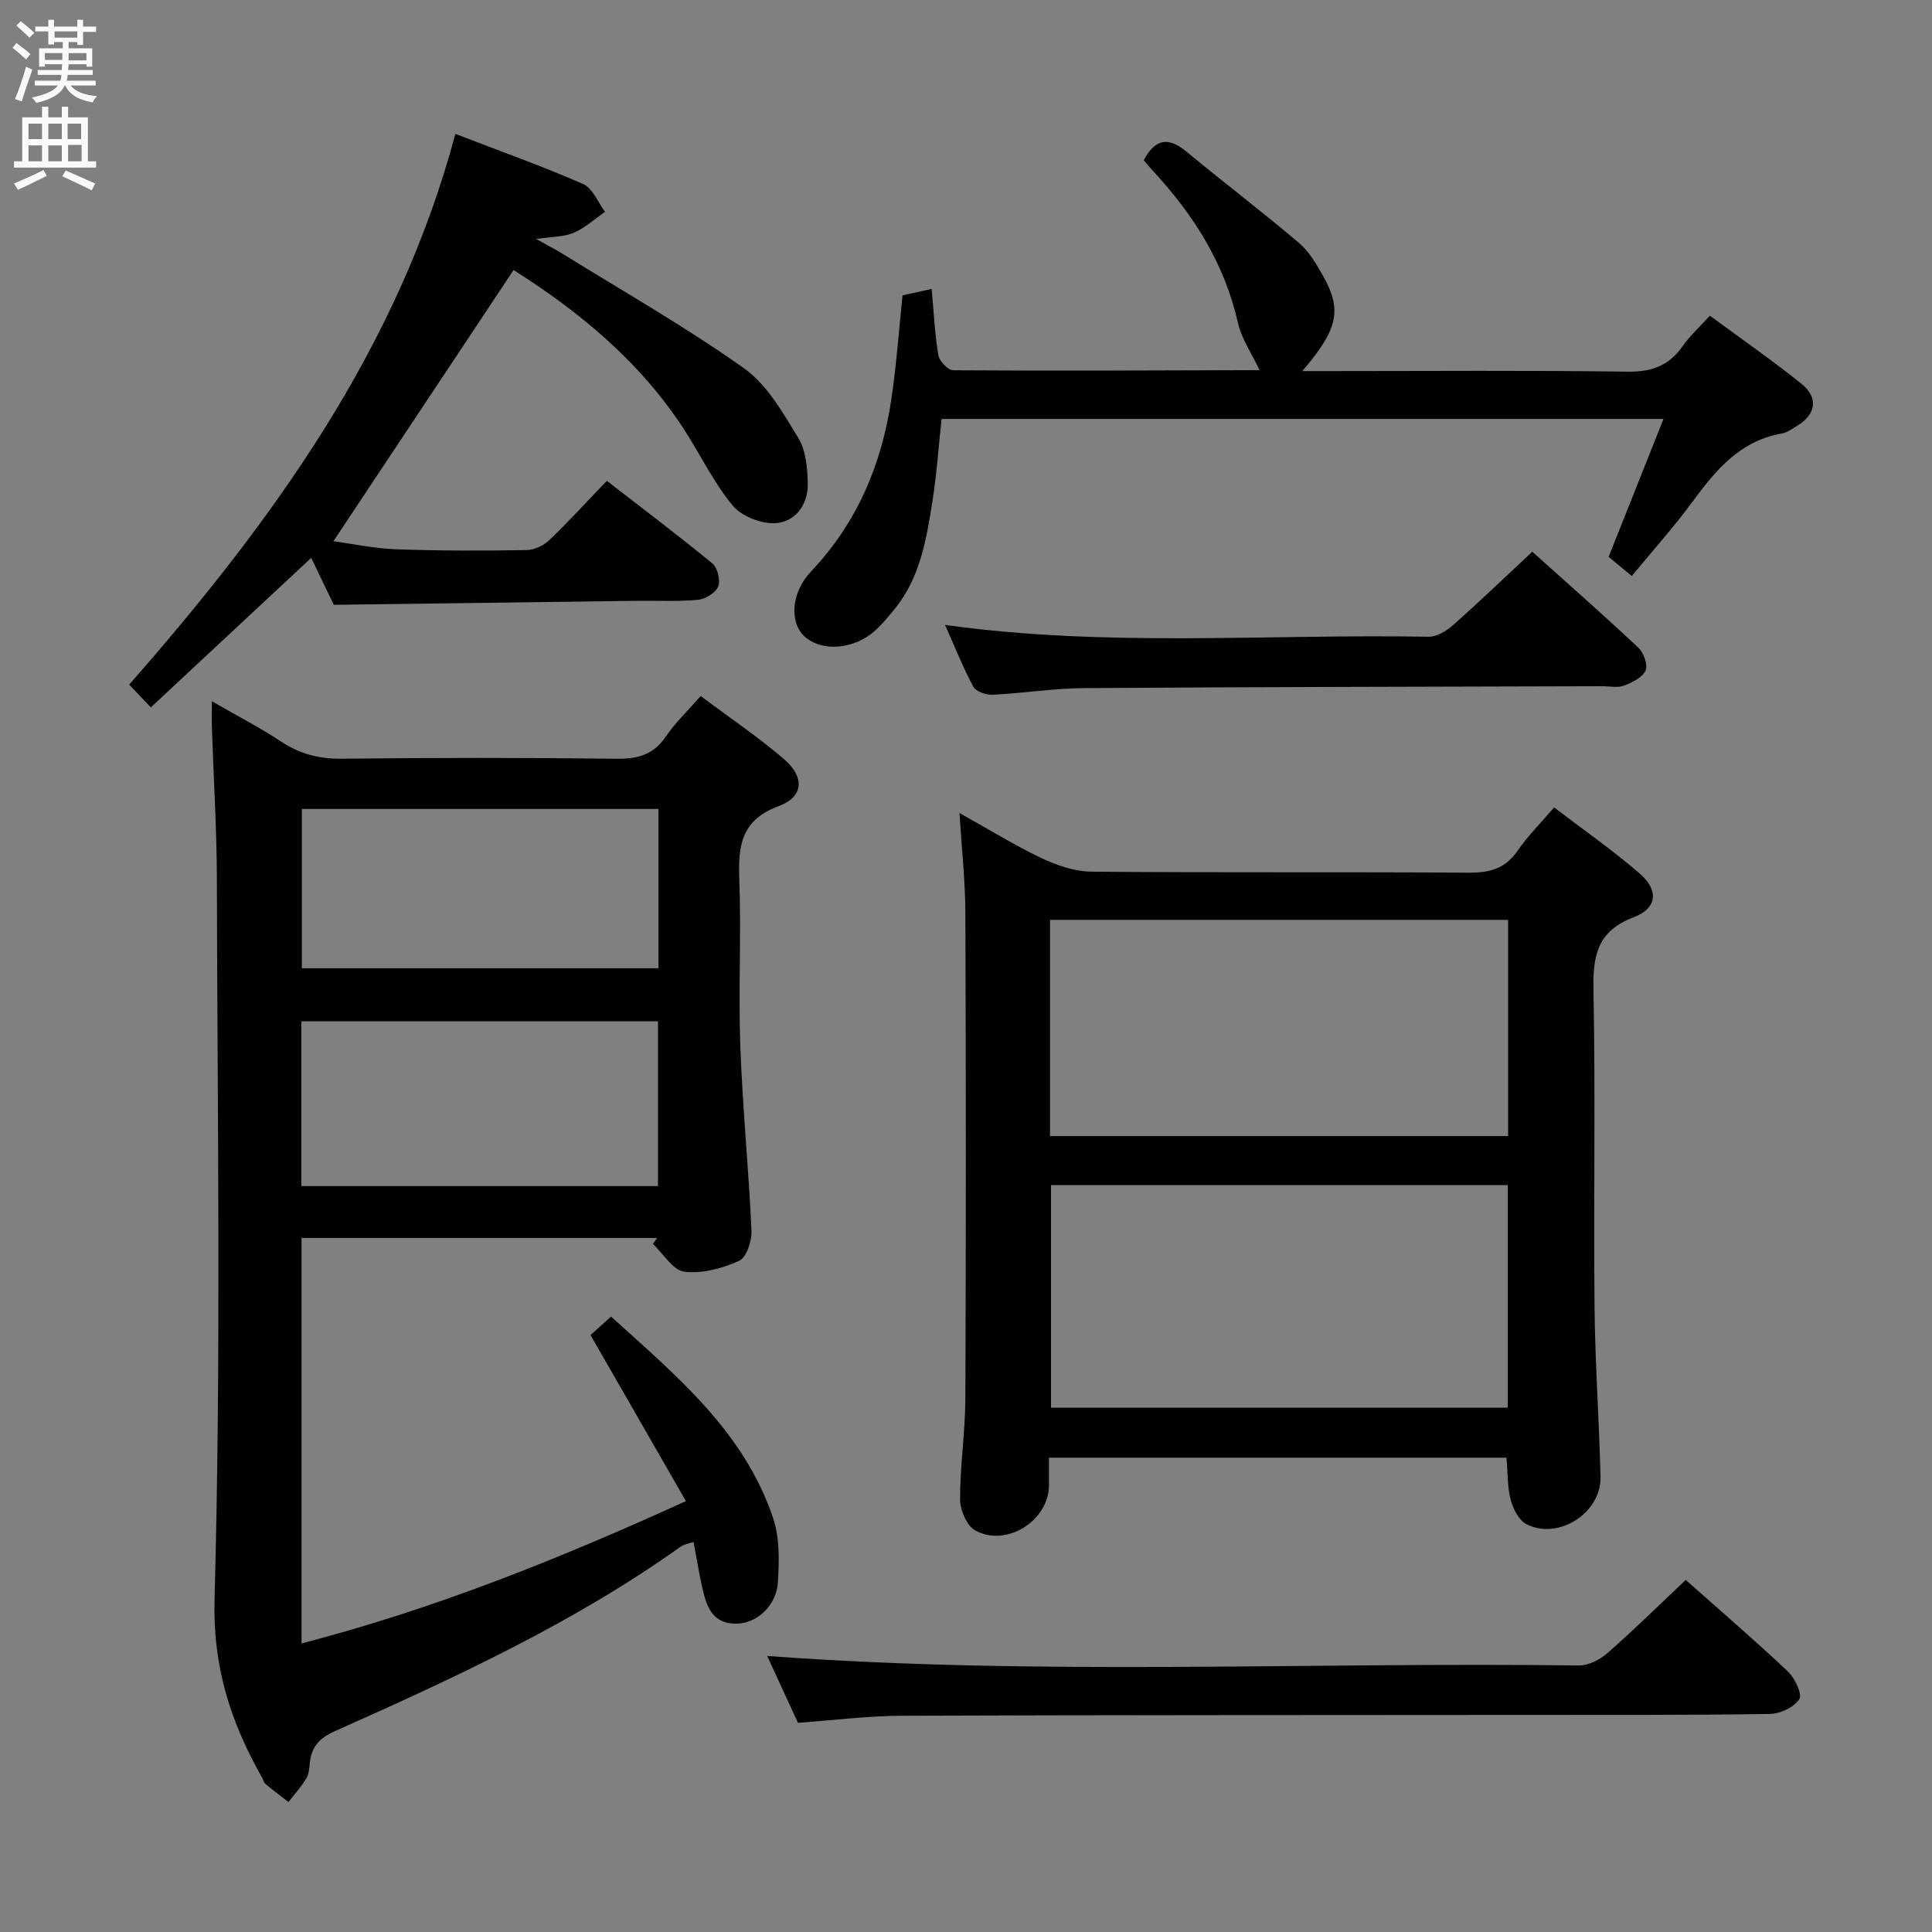 <svg enable-background="new 0 0 400 400" viewBox="0 0 400 400" xmlns="http://www.w3.org/2000/svg"><rect x="0" y="0" width="400" height="400" fill="#808080" stroke="none"/><g fill="#010104"><path d="m43.87 145.19c5.45 3.14 10.02 5.49 14.28 8.31 3.9 2.59 7.89 3.64 12.59 3.58 18.99-.21 37.99-.22 56.99.01 4.36.05 7.58-.86 10.12-4.59 1.93-2.84 4.48-5.26 7.22-8.39 5.94 4.45 11.87 8.44 17.25 13.06 4.34 3.72 4.07 7.82-1.09 9.72-7.75 2.86-8.43 8.15-8.17 15.12.44 11.48-.21 23 .21 34.48.46 12.78 1.74 25.53 2.32 38.3.1 2.13-1.04 5.57-2.58 6.26-3.47 1.56-7.65 2.69-11.33 2.24-2.37-.29-4.34-3.72-6.49-5.74.29-.41.57-.83.86-1.24-24.42 0-48.85 0-73.62 0v83.94c27.24-7.06 53.02-17.36 79.58-29.46-6.62-11.51-13.03-22.68-19.75-34.38.89-.81 2.32-2.09 4.25-3.83 13.49 12.24 27.57 23.8 33.57 41.78 1.37 4.09 1.25 8.87.97 13.27-.31 4.81-4.3 8.38-8.33 8.52-5.37.19-6.5-3.73-7.39-7.76-.65-2.91-1.12-5.86-1.74-9.14-.96.34-1.94.46-2.65.96-22.21 15.84-46.85 27.17-71.61 38.21-3.12 1.39-4.82 3.17-5.17 6.45-.12 1.15-.2 2.43-.77 3.37-1.04 1.73-2.42 3.24-3.66 4.85-1.6-1.24-3.22-2.45-4.77-3.75-.35-.29-.46-.87-.71-1.31-6.48-11.48-10.22-22.83-9.83-37.01 1.37-49.62.59-99.3.48-148.95-.02-10.31-.67-20.62-1.01-30.93-.07-1.62-.02-3.26-.02-5.95zm92.36 66.26c-24.77 0-49.18 0-73.84 0v34.12h73.84c0-11.49 0-22.72 0-34.12zm.1-43.96c-24.98 0-49.51 0-73.83 0v32.98h73.83c0-11.12 0-21.88 0-32.98z"/><path d="m198.65 168.33c6.35 3.53 11.55 6.77 17.06 9.37 3.18 1.5 6.84 2.74 10.3 2.77 26 .23 52 .03 77.99.21 4.33.03 7.62-.78 10.19-4.53 2.05-2.99 4.67-5.59 7.57-8.98 6.08 4.65 12.2 8.89 17.79 13.75 3.92 3.42 3.55 7.13-1.3 8.98-7.5 2.85-8.48 7.87-8.34 14.99.43 21.82.01 43.66.22 65.49.11 11.8.96 23.6 1.24 35.4.17 7.44-8.69 13.15-15.31 9.8-1.57-.8-2.78-3.16-3.28-5.04-.71-2.68-.6-5.58-.88-8.74-31.55 0-62.9 0-94.72 0v5.7c-.02 7.3-8.77 12.93-15.27 9.36-1.75-.96-3.13-4.22-3.14-6.42-.01-6.97 1.07-13.95 1.1-20.92.13-33.5.12-67 0-100.49-.02-6.48-.74-12.94-1.22-20.7zm18.95 77.04v46.08h94.56c0-15.58 0-30.78 0-46.08-31.69 0-62.95 0-94.56 0zm-.2-54.92v44.76h94.84c0-15.11 0-29.83 0-44.76-31.71 0-63.07 0-94.84 0z"/><path d="m69.11 125.22c-1.36-2.82-2.93-6.1-4.68-9.72-11.14 10.38-22.03 20.53-33.2 30.95-1.8-1.9-3.02-3.17-4.48-4.71 29.61-33.76 55.63-69.46 67.53-114.02 9.21 3.55 17.96 6.66 26.45 10.38 1.97.86 3.05 3.78 4.54 5.75-2.15 1.49-4.14 3.34-6.5 4.35-2.05.87-4.5.79-7.76 1.28 2.33 1.3 4.01 2.16 5.6 3.14 12.54 7.78 25.41 15.1 37.42 23.62 4.78 3.39 8.06 9.2 11.23 14.4 1.61 2.63 1.93 6.33 1.98 9.56.07 4.26-2.56 7.84-6.64 8.11-2.93.2-7.02-1.39-8.87-3.61-3.9-4.68-6.6-10.34-9.93-15.52-9.19-14.3-21.98-24.74-35.47-33.27-12.47 18.76-24.76 37.27-37.3 56.14 3.79.51 8.37 1.5 12.99 1.67 8.99.33 17.99.31 26.99.17 1.6-.02 3.53-.93 4.71-2.06 3.97-3.79 7.67-7.86 11.92-12.28 7.55 5.85 14.81 11.32 21.83 17.09 1.08.89 1.74 3.49 1.23 4.77-.52 1.31-2.63 2.62-4.16 2.77-4.13.4-8.32.16-12.48.21-20.77.28-41.55.56-62.95.83z"/><path d="m236.8 33.17c2.62-4.9 5.45-4.58 8.96-1.68 7.67 6.34 15.6 12.38 23.19 18.81 2.09 1.77 3.59 4.37 4.97 6.82 3.98 7.05 3.14 11.06-4.3 19.71h5.83c20.5 0 40.99-.17 61.49.12 5 .07 8.57-1.21 11.42-5.26 1.5-2.14 3.49-3.94 5.65-6.33 6.43 4.74 12.83 9.18 18.89 14.04 3.7 2.96 3.13 6.4-.94 8.84-.99.6-2.02 1.34-3.12 1.53-8.59 1.52-13.59 7.52-18.39 14.06-3.83 5.22-8.18 10.05-12.6 15.42-1.68-1.38-3.15-2.6-4.8-3.96 3.73-9.37 7.43-18.67 11.36-28.55-50.23 0-99.63 0-149.47 0-.6 5.63-1 11.37-1.89 17.04-1.24 7.88-2.54 15.81-7.81 22.29-1.26 1.54-2.54 3.1-4.01 4.44-4.34 3.97-11 4.51-14.6 1.31-3.16-2.81-2.98-8.99 1.31-13.53 9.53-10.07 14.58-22.11 16.59-35.55 1.06-7.04 1.55-14.17 2.33-21.59 1.96-.43 3.82-.84 6.03-1.33.45 4.89.65 9.36 1.39 13.74.21 1.22 2.01 3.1 3.09 3.1 21.16.14 42.32.04 63.47-.03.09 0 .17-.24-.03.06-1.62-3.45-3.75-6.5-4.51-9.86-2.77-12.25-9.15-22.33-17.53-31.38-.65-.7-1.26-1.46-1.97-2.28z"/><path d="m158.84 342.85c56.28 4.16 112.18 1.22 168.03 1.97 1.98.03 4.36-1.19 5.92-2.55 5.48-4.81 10.68-9.93 16.22-15.16 6.81 6.04 14.12 12.33 21.13 18.93 1.46 1.37 3.05 4.72 2.39 5.74-1.09 1.68-3.95 3.05-6.09 3.08-17.31.26-34.63.18-51.95.2-42.63.04-85.25.01-127.88.17-6.95.03-13.89.92-21.4 1.46-2-4.36-4.19-9.11-6.37-13.84z"/><path d="m317.24 114.23c6.98 6.26 14.58 12.94 21.96 19.86 1.11 1.04 2.02 3.58 1.5 4.73-.66 1.45-2.77 2.49-4.48 3.13-1.31.5-2.96.12-4.46.12-35.81.11-71.61.15-107.42.4-6.29.04-12.56 1.07-18.85 1.37-1.33.06-3.42-.66-3.97-1.66-2.17-4.04-3.87-8.33-5.86-12.8 33.59 4.69 66.89 1.85 100.1 2.45 1.68.03 3.69-1.17 5.04-2.37 5.48-4.85 10.75-9.92 16.44-15.23z"/></g><path d="m2.6 9.9.8-1c.9.7 1.9 1.4 2.9 2.3l-.9 1.1c-1.1-1-2-1.8-2.8-2.4zm.5 10.6c.9-2.1 1.6-4.3 2.3-6.7.4.2.8.4 1.3.6-.7 2.1-1.5 4.3-2.2 6.6zm.3-15.2.9-.9c1 .8 2 1.6 2.8 2.4l-1 1c-.9-.9-1.8-1.7-2.7-2.5zm12.6-1.2h1.2v1.4h2.7v1.1h-2.7v2.7h-1.2v-.6h-1.8v1.3h4.9v3.8h-1.2v-.5h-3.7c0 .4-.1.9-.1 1.2h5.1v1h-5.2c0 .5-.1.9-.2 1.2h6v1h-5.2c1.1 1.3 2.9 2 5.5 2.2-.4.4-.7.8-.9 1.3-2.9-.5-4.8-1.6-5.7-3.5h-.1c-.8 1.7-2.7 2.9-5.9 3.6-.2-.4-.6-.8-.9-1.1 2.8-.6 4.6-1.4 5.4-2.5h-4.8v-1h5.3c.1-.3.2-.7.2-1.2h-4.9v-1h5c0-.4 0-.8.1-1.2h-3.6v.5h-1.2v-3.8h4.9v-1.3h-1.8v.5h-1.2v-2.7h-2.7v-1h2.7v-1.4h1.2v1.4h4.8zm-6.7 8.3h3.6c0-.4 0-.9 0-1.4h-3.6zm1.9-4.6h4.8v-1.3h-4.7v1.3zm6.7 3.2h-3.7v1.5h3.7z" fill="#fbfafa"/><path d="m8.7 22.1h1.3v2.2h2.8v-2.2h1.3v2.2h4.1v9.1h1.7v1.3h-17v-1.3h1.7v-9.1h4.1zm.3 13.1.7 1.2c-1.8.9-3.8 1.9-6 2.9-.2-.4-.5-.8-.8-1.3 2.3-1 4.4-1.9 6.1-2.8zm-3.1-6.4h2.8v-3.2h-2.8zm0 4.6h2.8v-3.3h-2.8zm4.1-4.6h2.8v-3.2h-2.8zm0 4.6h2.8v-3.3h-2.8zm3.6 1.9c2.1.9 4.1 1.8 6.1 2.7l-.7 1.4c-2.2-1.1-4.2-2-6.1-2.9zm3.2-9.7h-2.8v3.2h2.8zm-2.7 7.8h2.8v-3.4h-2.8z" fill="#fbfafa"/></svg>